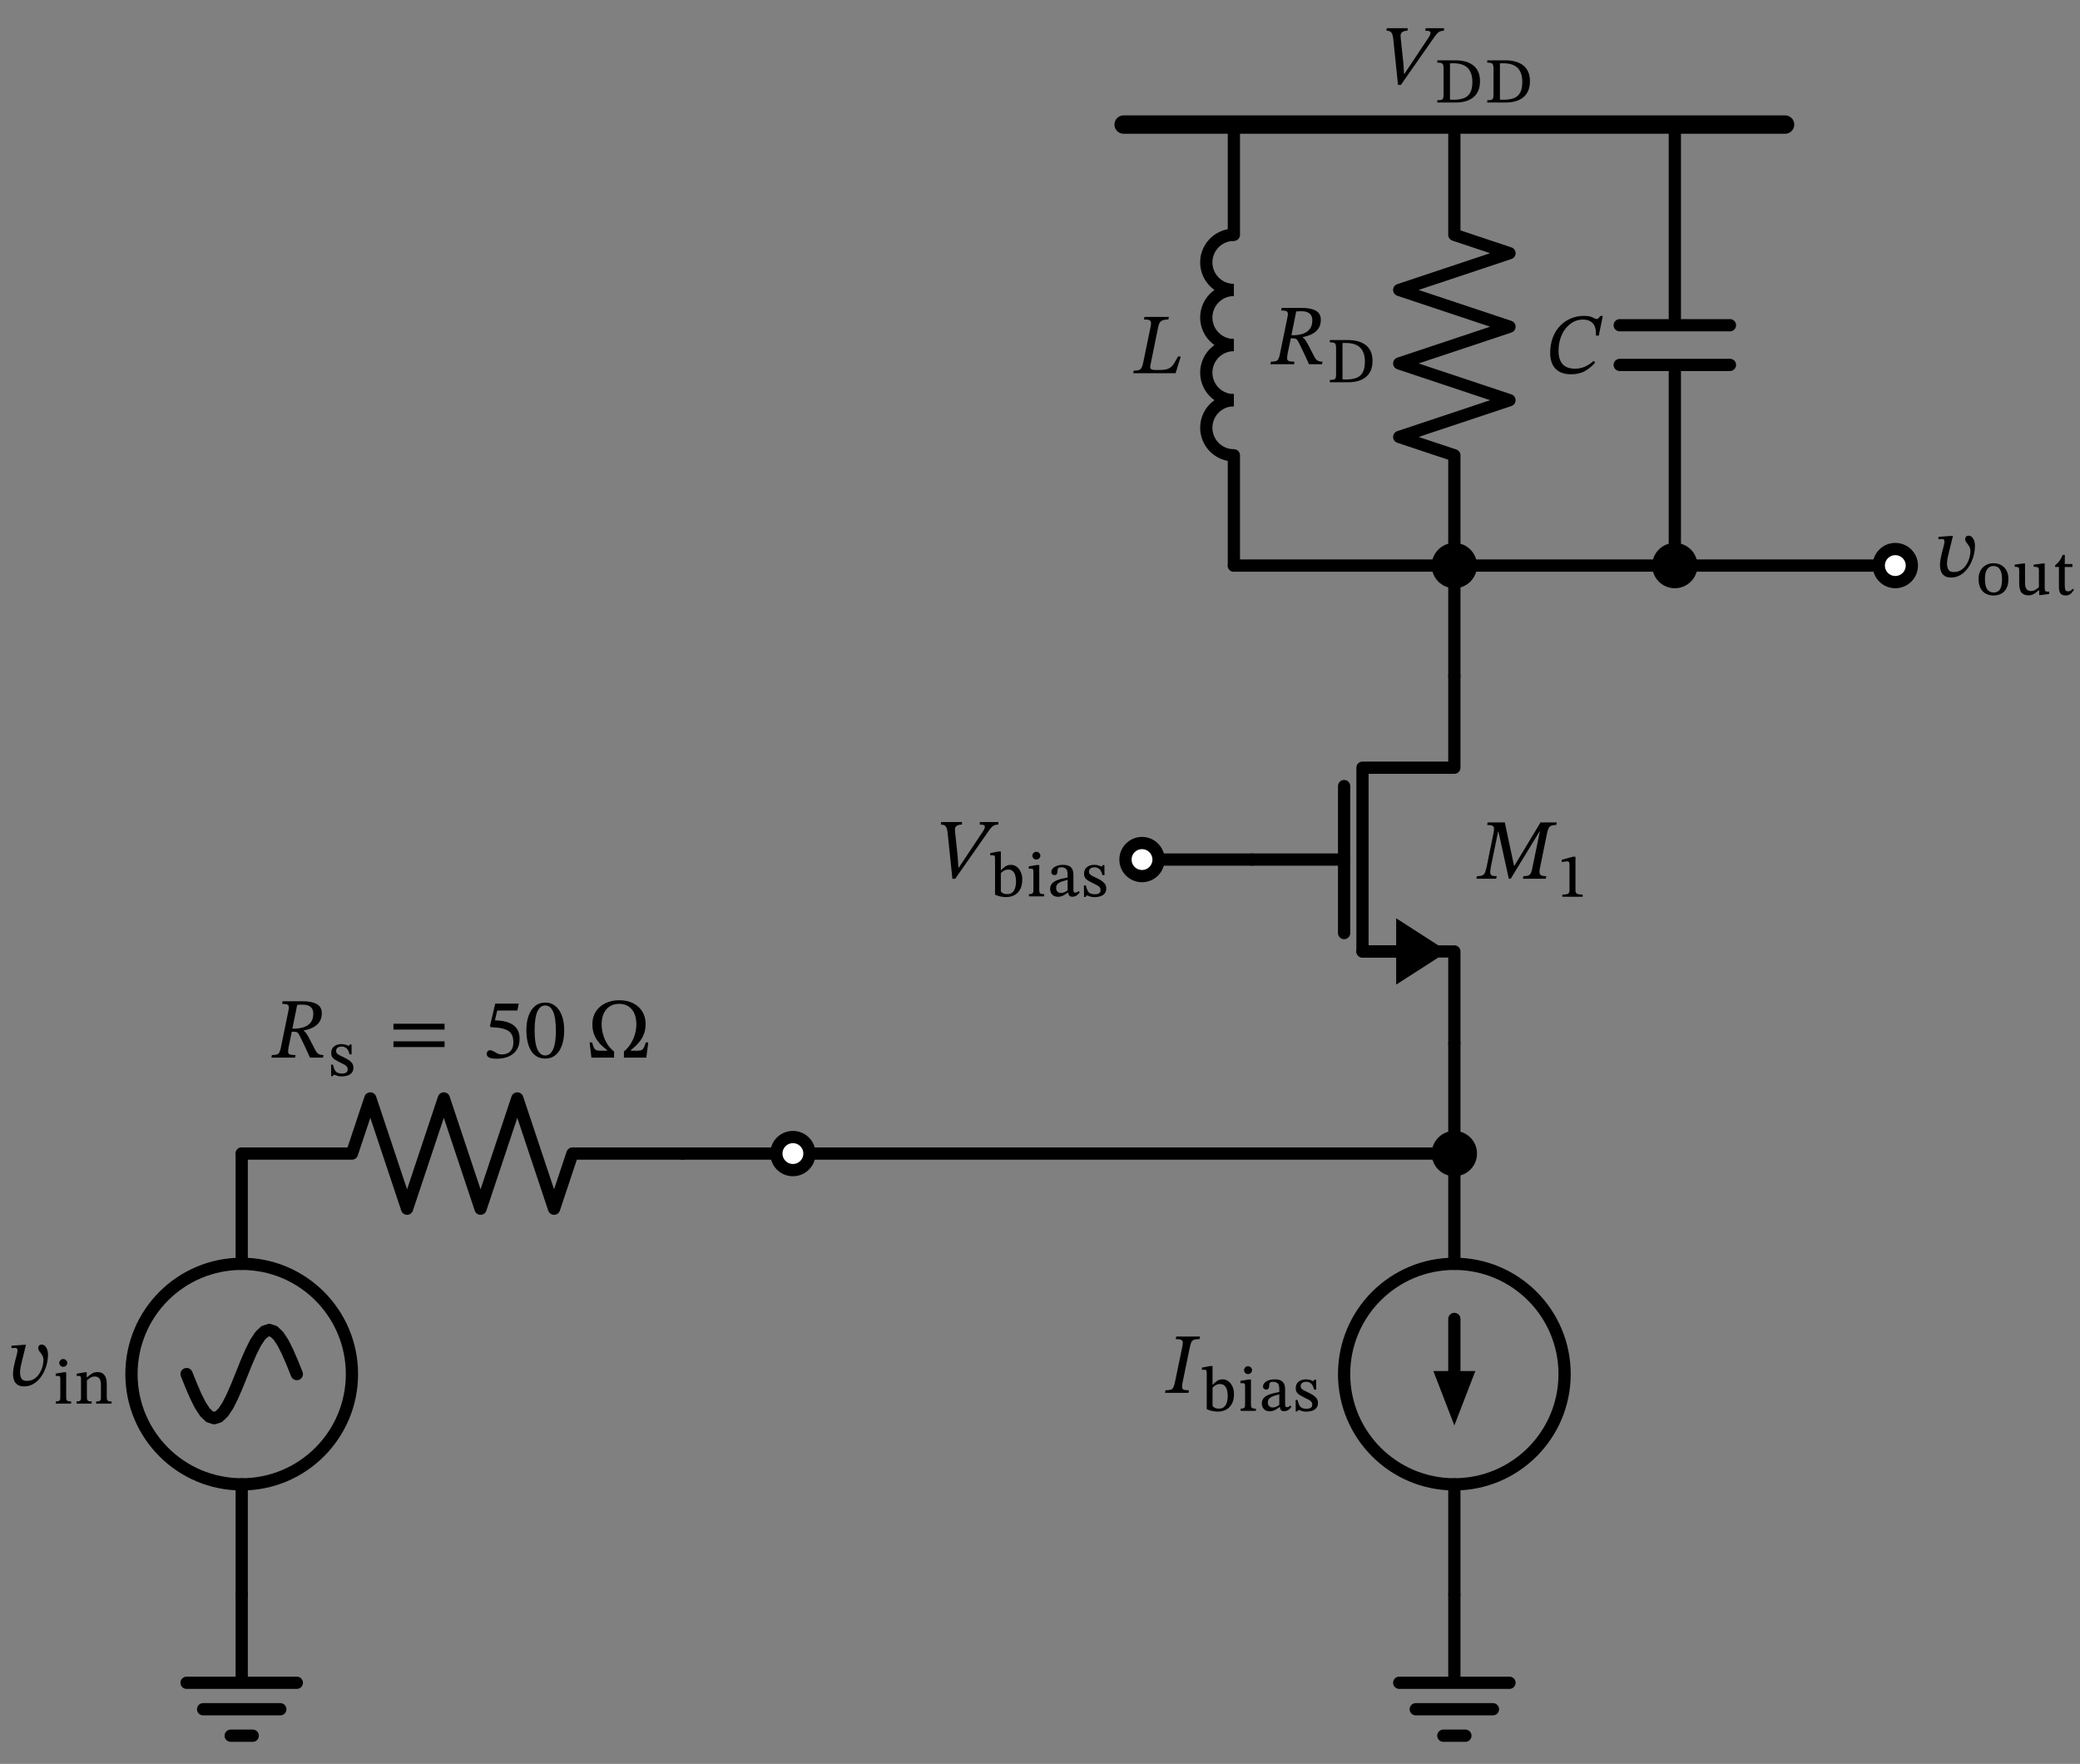 <svg xmlns="http://www.w3.org/2000/svg" xmlns:xlink="http://www.w3.org/1999/xlink" xml:lang="en" height="287.978pt" width="339.621pt" viewBox="-39.466 -260.338 339.621 287.978"><rect x="-39.466" y="-260.338" width="339.621" height="287.978" fill="#808080" stroke="none"/><circle cx="2.204364238465236e-15" cy="-36.0" r="18.0" style="stroke:black;fill:none;stroke-width:2.0;stroke-dasharray:-;" /><circle cx="198.0" cy="-36.0" r="18.0" style="stroke:black;fill:none;stroke-width:2.0;stroke-dasharray:-;" /><path d="M 162.0 -186.0 a 4.5 4.5 -90 1 1 0.0 -9.0" style="stroke:black;fill:none;stroke-width:2.0;stroke-dasharray:-;" /><path d="M 162.0 -195.0 a 4.5 4.5 -90 1 1 0.0 -9.0" style="stroke:black;fill:none;stroke-width:2.0;stroke-dasharray:-;" /><path d="M 162.0 -204.0 a 4.5 4.5 -90 1 1 0.0 -9.0" style="stroke:black;fill:none;stroke-width:2.0;stroke-dasharray:-;" /><path d="M 162.0 -213.0 a 4.5 4.5 -90 1 1 0.0 -9.0" style="stroke:black;fill:none;stroke-width:2.0;stroke-dasharray:-;" /><path d="M 0.0,-0.0 L 0.0,14.4 L -9.0,14.4 L 9.0,14.4 M -6.3,18.72 L 6.3,18.72 M -1.8,23.04 L 1.8,23.04" style="stroke:black;fill:none;stroke-width:2.0;stroke-dasharray:-;stroke-linecap:round;stroke-linejoin:round;" /><path d="M 0.0,-0.0 L 1.102182119232618e-15,-18.0 L 1.102182119232618e-15,-18.0 M 3.3065463576978533e-15,-54.0 L 3.3065463576978533e-15,-54.0 L 4.408728476930472e-15,-72.0" style="stroke:black;fill:none;stroke-width:2.0;stroke-dasharray:-;stroke-linecap:round;stroke-linejoin:round;" /><path d="M 9,-36.0 L 8.25,-37.863 L 7.5,-39.6 L 6.75,-41.091 L 6,-42.235 L 5.25,-42.955 L 4.5,-43.2 L 3.75,-42.955 L 3,-42.235 L 2.25,-41.091 L 1.5,-39.6 L 0.75,-37.863 L 2.204364238465236e-15,-36.0 L -0.75,-34.137 L -1.5,-32.4 L -2.25,-30.909 L -3,-29.765 L -3.75,-29.045 L -4.5,-28.8 L -5.25,-29.045 L -6,-29.765 L -6.75,-30.909 L -7.5,-32.4 L -8.25,-34.137 L -9,-36.0" style="stroke:black;fill:none;stroke-width:2.0;stroke-dasharray:-;stroke-linecap:round;stroke-linejoin:round;" /><path d="M 4.408728476930472e-15,-72.0 L 18,-72.0 L 21,-81.0 L 27,-63.0 L 33.0,-81.0 L 39,-63.0 L 45,-81.0 L 51.0,-63.0 L 54,-72.0 L 72.0,-72.0" style="stroke:black;fill:none;stroke-width:2.0;stroke-dasharray:-;stroke-linecap:round;stroke-linejoin:round;" /><path d="M 72.0,-72.0 L 81.0,-72.0 L 90.0,-72.0" style="stroke:black;fill:none;stroke-width:2.0;stroke-dasharray:-;stroke-linecap:round;stroke-linejoin:round;" /><path d="M 90.0,-72.0 L 144.0,-72.0 L 198.0,-72.0" style="stroke:black;fill:none;stroke-width:2.0;stroke-dasharray:-;stroke-linecap:round;stroke-linejoin:round;" /><path d="M 198.0,-72.0 L 198.0,-81.0 L 198.0,-90.0" style="stroke:black;fill:none;stroke-width:2.0;stroke-dasharray:-;stroke-linecap:round;stroke-linejoin:round;" /><path d="M 198.0,-90.0 L 198.0,-105.0 L 183.0,-105.0 L 183.0,-135.0 L 198.0,-135.0 L 198.0,-150" style="stroke:black;fill:none;stroke-width:2.0;stroke-dasharray:-;stroke-linecap:round;stroke-linejoin:round;" /><path d="M 189.0,-105.0 L 183.0,-105.0" style="stroke:black;fill:none;stroke-width:2.0;stroke-dasharray:-;stroke-linecap:round;stroke-linejoin:round;" /><path d="M 196.0 -105.0 L 189.0 -100.5 L 189.0 -109.5 Z" style="stroke:black;fill:black;stroke-linecap:butt;stroke-linejoin:miter;" /><path d="M 180.0,-108.0 L 180.0,-132.0" style="stroke:black;fill:none;stroke-width:2.0;stroke-dasharray:-;stroke-linecap:round;stroke-linejoin:round;" /><path d="M 165,-120 L 180.0,-120" style="stroke:black;fill:none;stroke-width:2.0;stroke-dasharray:-;stroke-linecap:round;stroke-linejoin:round;" /><path d="M 165,-120 L 156,-120 L 147,-120" style="stroke:black;fill:none;stroke-width:2.0;stroke-dasharray:-;stroke-linecap:round;stroke-linejoin:round;" /><path d="M 198.0,-72.0 L 198.0,-54.0 L 198.0,-54.0 M 198.0,-18.0 L 198.0,-18.0 L 198.0,-0.0" style="stroke:black;fill:none;stroke-width:2.0;stroke-dasharray:-;stroke-linecap:round;stroke-linejoin:round;" /><path d="M 198.0,-45.0 L 198.0,-36.0" style="stroke:black;fill:none;stroke-width:2.0;stroke-dasharray:-;stroke-linecap:round;stroke-linejoin:round;" /><path d="M 198.0 -29.0 L 195.3 -36.0 L 200.7 -36.0 Z" style="stroke:black;fill:black;stroke-linecap:butt;stroke-linejoin:miter;" /><path d="M 198.0,-0.0 L 198.0,14.4 L 189.0,14.4 L 207.0,14.4 M 191.7,18.72 L 204.3,18.72 M 196.2,23.04 L 199.8,23.04" style="stroke:black;fill:none;stroke-width:2.0;stroke-dasharray:-;stroke-linecap:round;stroke-linejoin:round;" /><path d="M 198.0,-150 L 198.0,-159 L 198.0,-168" style="stroke:black;fill:none;stroke-width:2.0;stroke-dasharray:-;stroke-linecap:round;stroke-linejoin:round;" /><path d="M 198.0,-168 L 198.0,-186 L 189.0,-189 L 207.0,-195 L 189.0,-201.0 L 207.0,-207 L 189.0,-213 L 207.0,-219 L 198.0,-222 L 198.0,-240" style="stroke:black;fill:none;stroke-width:2.0;stroke-dasharray:-;stroke-linecap:round;stroke-linejoin:round;" /><path d="M 198.0,-168 L 180.0,-168 L 162.0,-168" style="stroke:black;fill:none;stroke-width:2.0;stroke-dasharray:-;stroke-linecap:round;stroke-linejoin:round;" /><path d="M 162.0,-168 L 162.0,-186 M 162.0,-222 L 162.0,-240" style="stroke:black;fill:none;stroke-width:2.0;stroke-dasharray:-;stroke-linecap:round;stroke-linejoin:round;" /><path d="M 198.0,-168 L 216.0,-168 L 234.0,-168" style="stroke:black;fill:none;stroke-width:2.0;stroke-dasharray:-;stroke-linecap:round;stroke-linejoin:round;" /><path d="M 234.0,-168 L 252.0,-168 L 270.0,-168" style="stroke:black;fill:none;stroke-width:2.0;stroke-dasharray:-;stroke-linecap:round;stroke-linejoin:round;" /><path d="M 234.0,-168 L 234.0,-200.76 M 225.0,-200.76 L 243.0,-200.76 M 225.0,-207.24 L 243.0,-207.24 M 234.0,-207.24 L 234.0,-240" style="stroke:black;fill:none;stroke-width:2.0;stroke-dasharray:-;stroke-linecap:round;stroke-linejoin:round;" /><path d="M 144.0,-240 L 198.0,-240 L 252.0,-240" style="stroke:black;fill:none;stroke-width:3;stroke-dasharray:-;stroke-linecap:round;stroke-linejoin:round;" /><g><g><g><path d="M -35.534 -40.781 L -35.534 -40.781 L -35.226 -40.781 L -35.884 -38.093 Q -35.982 -37.729 -36.087 -37.218 Q -36.192 -36.707 -36.192 -36.231 Q -36.192 -35.685 -35.968 -35.286 Q -35.744 -34.887 -35.1 -34.887 Q -34.386 -34.887 -33.868 -35.23 Q -33.35 -35.573 -33.021 -36.105 Q -32.692 -36.637 -32.531 -37.225 Q -32.37 -37.813 -32.37 -38.303 Q -32.37 -38.667 -32.496 -38.933 Q -32.622 -39.199 -32.797 -39.409 Q -32.972 -39.619 -33.098 -39.815 Q -33.224 -40.011 -33.224 -40.235 Q -33.224 -40.515 -33.07 -40.669 Q -32.916 -40.823 -32.692 -40.823 Q -32.216 -40.823 -31.922 -40.347 Q -31.628 -39.871 -31.628 -39.129 Q -31.628 -38.485 -31.789 -37.778 Q -31.95 -37.071 -32.272 -36.399 Q -32.594 -35.727 -33.07 -35.181 Q -33.546 -34.635 -34.162 -34.313 Q -34.778 -33.991 -35.534 -33.991 Q -36.234 -33.991 -36.626 -34.271 Q -37.018 -34.551 -37.179 -35.013 Q -37.34 -35.475 -37.34 -36.007 Q -37.34 -36.511 -37.242 -37.043 Q -37.144 -37.575 -37.032 -38.009 L -36.752 -39.073 Q -36.724 -39.185 -36.668 -39.409 Q -36.612 -39.633 -36.612 -39.843 Q -36.612 -40.025 -36.682 -40.151 Q -36.752 -40.277 -36.948 -40.277 Q -37.116 -40.277 -37.354 -40.256 Q -37.592 -40.235 -37.592 -40.235 L -37.592 -40.627 Z " fill="black" /><path d="M -27.855 -31.54 L -27.855 -31.54 L -27.855 -31.177 L -30.344 -31.177 L -30.344 -31.54 Q -30.001 -31.54 -29.849 -31.613 Q -29.698 -31.687 -29.658 -31.848 Q -29.619 -32.01 -29.619 -32.275 L -29.619 -35.234 Q -29.619 -35.567 -29.727 -35.636 Q -29.835 -35.705 -30.09 -35.705 Q -30.217 -35.705 -30.295 -35.695 Q -30.374 -35.685 -30.374 -35.685 L -30.374 -36.077 L -29.061 -36.293 L -28.659 -36.293 L -28.659 -32.275 Q -28.659 -31.99 -28.615 -31.829 Q -28.571 -31.667 -28.399 -31.603 Q -28.228 -31.54 -27.855 -31.54 Z M -29.149 -38.458 L -29.149 -38.458 Q -28.865 -38.458 -28.673 -38.262 Q -28.482 -38.066 -28.482 -37.812 Q -28.482 -37.576 -28.673 -37.38 Q -28.865 -37.184 -29.149 -37.184 Q -29.423 -37.184 -29.604 -37.38 Q -29.786 -37.576 -29.786 -37.812 Q -29.786 -38.066 -29.604 -38.262 Q -29.423 -38.458 -29.149 -38.458 Z " fill="black" /><path d="M -22.034 -34.46 L -22.034 -34.46 L -22.034 -32.265 Q -22.034 -31.99 -21.985 -31.829 Q -21.936 -31.667 -21.769 -31.598 Q -21.603 -31.53 -21.25 -31.53 L -21.25 -31.177 L -23.769 -31.177 L -23.769 -31.53 Q -23.396 -31.53 -23.23 -31.598 Q -23.063 -31.667 -23.024 -31.829 Q -22.985 -31.99 -22.985 -32.265 L -22.985 -34.137 Q -22.985 -34.793 -23.136 -35.102 Q -23.288 -35.411 -23.519 -35.509 Q -23.749 -35.607 -23.984 -35.607 Q -24.406 -35.607 -24.724 -35.391 Q -25.043 -35.175 -25.278 -34.979 L -25.278 -32.265 Q -25.278 -31.99 -25.234 -31.829 Q -25.19 -31.667 -25.023 -31.598 Q -24.856 -31.53 -24.494 -31.53 L -24.494 -31.177 L -26.963 -31.177 L -26.963 -31.53 Q -26.62 -31.53 -26.468 -31.598 Q -26.317 -31.667 -26.277 -31.829 Q -26.238 -31.99 -26.238 -32.265 L -26.238 -35.244 Q -26.238 -35.518 -26.341 -35.611 Q -26.444 -35.705 -26.669 -35.705 Q -26.787 -35.705 -26.865 -35.695 Q -26.944 -35.685 -26.944 -35.685 L -26.944 -36.057 L -25.631 -36.293 L -25.307 -36.293 L -25.307 -35.489 L -25.239 -35.489 Q -24.817 -35.871 -24.43 -36.097 Q -24.043 -36.322 -23.553 -36.322 Q -22.975 -36.322 -22.646 -36.062 Q -22.318 -35.803 -22.176 -35.381 Q -22.034 -34.96 -22.034 -34.46 Z " fill="black" /></g></g></g><g><g><g><path d="M 13.078 -94.933 L 13.078 -94.933 Q 13.078 -94.191 12.798 -93.687 Q 12.518 -93.183 12.07 -92.861 Q 11.622 -92.539 11.111 -92.364 Q 10.6 -92.189 10.138 -92.105 L 10.138 -92.035 Q 10.39 -91.867 10.614 -91.524 Q 10.838 -91.181 11.167 -90.537 Q 11.496 -89.893 12.07 -88.801 Q 12.308 -88.381 12.595 -88.234 Q 12.882 -88.087 13.358 -88.087 L 13.274 -87.667 L 11.146 -87.667 Q 10.754 -88.535 10.488 -89.116 Q 10.222 -89.697 10.026 -90.089 Q 9.83 -90.481 9.683 -90.789 Q 9.536 -91.097 9.368 -91.419 Q 9.214 -91.713 9.032 -91.804 Q 8.85 -91.895 8.472 -91.895 L 8.178 -91.895 L 7.66 -89.403 Q 7.548 -88.829 7.583 -88.542 Q 7.618 -88.255 7.898 -88.171 Q 8.178 -88.087 8.78 -88.087 L 8.71 -87.667 L 4.846 -87.667 L 4.93 -88.087 Q 5.448 -88.087 5.728 -88.171 Q 6.008 -88.255 6.155 -88.535 Q 6.302 -88.815 6.414 -89.403 L 7.646 -95.409 Q 7.73 -95.801 7.688 -96.025 Q 7.646 -96.249 7.401 -96.347 Q 7.156 -96.445 6.596 -96.445 L 6.68 -96.865 L 9.97 -96.865 Q 11.44 -96.865 12.259 -96.41 Q 13.078 -95.955 13.078 -94.933 Z M 9.06 -96.277 L 9.06 -96.277 L 8.276 -92.413 L 8.71 -92.399 Q 9.55 -92.427 10.229 -92.672 Q 10.908 -92.917 11.3 -93.449 Q 11.692 -93.981 11.692 -94.877 Q 11.692 -95.255 11.531 -95.584 Q 11.37 -95.913 10.978 -96.116 Q 10.586 -96.319 9.886 -96.319 Q 9.62 -96.319 9.459 -96.312 Q 9.298 -96.305 9.06 -96.277 Z " fill="black" /><path d="M 14.59 -86.511 L 14.59 -86.511 L 14.904 -86.511 Q 15.031 -85.943 15.207 -85.629 Q 15.384 -85.315 15.663 -85.193 Q 15.942 -85.07 16.344 -85.07 Q 16.805 -85.07 17.055 -85.222 Q 17.305 -85.374 17.305 -85.756 Q 17.305 -86.011 17.182 -86.183 Q 17.06 -86.354 16.79 -86.511 Q 16.521 -86.668 16.07 -86.874 Q 15.609 -87.099 15.281 -87.295 Q 14.953 -87.491 14.781 -87.756 Q 14.61 -88.02 14.61 -88.422 Q 14.61 -89.128 15.085 -89.5 Q 15.56 -89.872 16.276 -89.872 Q 16.707 -89.872 17.006 -89.765 Q 17.305 -89.657 17.481 -89.578 L 17.501 -89.578 L 17.657 -89.823 L 17.932 -89.823 L 17.951 -88.197 L 17.608 -88.197 Q 17.422 -88.951 17.089 -89.211 Q 16.756 -89.471 16.325 -89.471 Q 15.874 -89.471 15.644 -89.275 Q 15.413 -89.079 15.413 -88.765 Q 15.413 -88.51 15.57 -88.344 Q 15.727 -88.177 16.016 -88.035 Q 16.305 -87.893 16.707 -87.697 Q 17.158 -87.481 17.501 -87.251 Q 17.844 -87.021 18.04 -86.732 Q 18.236 -86.442 18.236 -86.011 Q 18.236 -85.492 17.961 -85.178 Q 17.687 -84.865 17.256 -84.732 Q 16.824 -84.6 16.354 -84.6 Q 15.874 -84.6 15.609 -84.698 Q 15.345 -84.796 15.119 -84.884 L 15.08 -84.884 L 14.835 -84.629 L 14.61 -84.629 Z " fill="black" /><path d="M 33.122 -92.245 L 33.122 -92.245 L 24.778 -92.245 L 24.778 -93.197 L 33.122 -93.197 Z M 33.122 -89.389 L 33.122 -89.389 L 24.778 -89.389 L 24.778 -90.327 L 33.122 -90.327 Z " fill="black" /><path d="M 45.011 -95.353 L 45.011 -95.353 L 41.721 -95.353 L 41.343 -93.757 L 42.001 -93.715 Q 42.617 -93.673 43.219 -93.505 Q 43.821 -93.337 44.311 -93.001 Q 44.801 -92.665 45.088 -92.112 Q 45.375 -91.559 45.375 -90.733 Q 45.375 -89.655 44.899 -88.934 Q 44.423 -88.213 43.576 -87.849 Q 42.729 -87.485 41.609 -87.485 Q 39.999 -87.485 39.999 -88.269 Q 39.999 -88.507 40.146 -88.689 Q 40.293 -88.871 40.559 -88.871 Q 40.839 -88.871 41.112 -88.703 Q 41.385 -88.535 41.707 -88.36 Q 42.029 -88.185 42.477 -88.185 Q 42.981 -88.185 43.408 -88.381 Q 43.835 -88.577 44.094 -89.011 Q 44.353 -89.445 44.353 -90.173 Q 44.353 -91.489 43.569 -92.007 Q 42.785 -92.525 41.329 -92.595 Q 41.063 -92.623 40.958 -92.623 Q 40.853 -92.623 40.699 -92.623 L 40.531 -92.833 L 41.399 -96.487 L 45.235 -96.487 Z " fill="black" /><path d="M 52.655 -92.105 L 52.655 -92.105 Q 52.655 -91.209 52.48 -90.383 Q 52.305 -89.557 51.934 -88.913 Q 51.563 -88.269 50.975 -87.891 Q 50.387 -87.513 49.561 -87.513 Q 48.721 -87.513 48.133 -87.884 Q 47.545 -88.255 47.181 -88.899 Q 46.817 -89.543 46.649 -90.383 Q 46.481 -91.223 46.481 -92.147 Q 46.481 -93.477 46.838 -94.492 Q 47.195 -95.507 47.888 -96.081 Q 48.581 -96.655 49.589 -96.655 Q 50.499 -96.655 51.185 -96.116 Q 51.871 -95.577 52.263 -94.562 Q 52.655 -93.547 52.655 -92.105 Z M 51.297 -92.021 L 51.297 -92.021 Q 51.297 -94.149 50.856 -95.164 Q 50.415 -96.179 49.547 -96.179 Q 48.721 -96.179 48.273 -95.171 Q 47.825 -94.163 47.825 -92.077 Q 47.825 -90.047 48.273 -89.032 Q 48.721 -88.017 49.561 -88.017 Q 50.387 -88.017 50.842 -89.011 Q 51.297 -90.005 51.297 -92.021 Z " fill="black" /><path d="M 66.062 -87.667 L 66.062 -87.667 L 62.408 -87.667 L 62.408 -88.675 Q 63.066 -89.207 63.521 -89.942 Q 63.976 -90.677 64.207 -91.496 Q 64.438 -92.315 64.438 -93.085 Q 64.438 -94.667 63.682 -95.556 Q 62.926 -96.445 61.638 -96.445 Q 60.308 -96.445 59.538 -95.542 Q 58.768 -94.639 58.768 -93.085 Q 58.768 -92.329 58.992 -91.496 Q 59.216 -90.663 59.671 -89.921 Q 60.126 -89.179 60.798 -88.661 L 60.798 -87.667 L 57.102 -87.667 L 56.808 -90.145 L 57.214 -90.145 Q 57.34 -89.669 57.459 -89.375 Q 57.578 -89.081 57.795 -88.941 Q 58.012 -88.801 58.404 -88.801 L 59.678 -88.801 L 59.678 -88.885 Q 59.286 -89.179 58.859 -89.564 Q 58.432 -89.949 58.068 -90.453 Q 57.704 -90.957 57.48 -91.622 Q 57.256 -92.287 57.256 -93.141 Q 57.256 -94.303 57.816 -95.178 Q 58.376 -96.053 59.37 -96.543 Q 60.364 -97.033 61.652 -97.033 Q 62.954 -97.033 63.92 -96.543 Q 64.886 -96.053 65.418 -95.178 Q 65.95 -94.303 65.95 -93.155 Q 65.95 -92.301 65.712 -91.636 Q 65.474 -90.971 65.103 -90.46 Q 64.732 -89.949 64.319 -89.564 Q 63.906 -89.179 63.542 -88.885 L 63.542 -88.801 L 64.718 -88.801 Q 65.138 -88.801 65.355 -88.941 Q 65.572 -89.081 65.705 -89.382 Q 65.838 -89.683 65.978 -90.145 L 66.384 -90.145 Z " fill="black" /></g></g></g><circle cx="90.0" cy="-72.0" r="2.7" style="stroke:black;fill:white;stroke-width:2.0;stroke-dasharray:-;" /><circle cx="198.0" cy="-72.0" r="2.7" style="stroke:black;fill:black;stroke-width:2.0;stroke-dasharray:-;" /><g><g><g><path d="M 212.926 -116.871 L 212.926 -116.871 L 209.188 -116.871 L 209.272 -117.291 Q 209.79 -117.291 210.063 -117.389 Q 210.336 -117.487 210.476 -117.76 Q 210.616 -118.033 210.714 -118.537 L 211.96 -124.585 L 211.904 -124.585 L 207.2 -116.871 L 206.892 -116.871 L 205.198 -124.571 L 205.142 -124.571 L 203.98 -118.915 Q 203.84 -118.201 203.861 -117.851 Q 203.882 -117.501 204.134 -117.396 Q 204.386 -117.291 204.918 -117.291 L 204.834 -116.871 L 201.6 -116.871 L 201.684 -117.291 Q 202.23 -117.291 202.524 -117.396 Q 202.818 -117.501 202.986 -117.851 Q 203.154 -118.201 203.294 -118.915 L 204.4 -124.361 Q 204.512 -124.893 204.47 -125.166 Q 204.428 -125.439 204.169 -125.544 Q 203.91 -125.649 203.35 -125.649 L 203.434 -126.069 L 206.234 -126.069 L 207.746 -118.985 L 207.802 -118.985 L 212.072 -126.069 L 214.718 -126.069 L 214.634 -125.649 Q 214.144 -125.649 213.857 -125.544 Q 213.57 -125.439 213.416 -125.166 Q 213.262 -124.893 213.15 -124.375 L 211.96 -118.537 Q 211.806 -117.767 212.037 -117.529 Q 212.268 -117.291 213.01 -117.291 Z " fill="black" /><path d="M 218.952 -113.931 L 218.952 -113.931 L 215.629 -113.931 L 215.629 -114.284 Q 216.335 -114.284 216.565 -114.426 Q 216.796 -114.568 216.796 -114.94 L 216.796 -119.213 Q 216.796 -119.478 216.717 -119.595 Q 216.639 -119.713 216.433 -119.713 Q 216.276 -119.713 216.007 -119.669 Q 215.737 -119.625 215.541 -119.576 L 215.541 -119.968 L 217.354 -120.468 L 217.776 -120.468 L 217.776 -114.94 Q 217.776 -114.568 218.025 -114.426 Q 218.275 -114.284 218.952 -114.284 Z " fill="black" /></g></g></g><circle cx="147" cy="-120" r="2.7" style="stroke:black;fill:white;stroke-width:2.0;stroke-dasharray:-;" /><g><g><g><path d="M 117.089 -118.685 L 117.089 -118.685 L 120.911 -124.425 Q 121.107 -124.705 121.226 -124.943 Q 121.345 -125.181 121.345 -125.349 Q 121.345 -125.559 121.163 -125.636 Q 120.981 -125.713 120.505 -125.713 L 120.533 -126.133 L 123.557 -126.133 L 123.529 -125.713 Q 123.151 -125.713 122.885 -125.601 Q 122.619 -125.489 122.346 -125.174 Q 122.073 -124.859 121.639 -124.215 L 116.501 -116.865 L 116.039 -116.865 L 115.255 -124.439 Q 115.171 -125.139 114.947 -125.426 Q 114.723 -125.713 114.163 -125.713 L 114.191 -126.133 L 117.621 -126.133 L 117.579 -125.713 Q 117.047 -125.713 116.739 -125.503 Q 116.431 -125.293 116.459 -124.817 Q 116.459 -124.747 116.48 -124.565 Q 116.501 -124.383 116.501 -124.313 L 116.921 -120.323 L 117.019 -118.685 Z " fill="black" /><path d="M 123.953 -121.315 L 123.953 -121.315 L 123.953 -118.277 L 124.002 -118.277 Q 124.286 -118.61 124.674 -118.875 Q 125.061 -119.14 125.609 -119.14 Q 126.119 -119.14 126.536 -118.831 Q 126.952 -118.522 127.202 -117.978 Q 127.452 -117.434 127.452 -116.729 Q 127.452 -115.788 127.109 -115.151 Q 126.766 -114.514 126.173 -114.196 Q 125.58 -113.877 124.825 -113.877 Q 124.384 -113.877 124.012 -113.951 Q 123.64 -114.024 123.38 -114.122 Q 123.12 -114.22 123.003 -114.269 L 123.003 -120.149 Q 123.003 -120.512 122.924 -120.615 Q 122.846 -120.717 122.513 -120.717 Q 122.405 -120.717 122.312 -120.703 Q 122.219 -120.688 122.219 -120.688 L 122.219 -121.06 L 123.551 -121.315 Z M 123.953 -117.768 L 123.953 -117.768 L 123.953 -114.828 Q 124.071 -114.612 124.326 -114.485 Q 124.58 -114.357 125.002 -114.357 Q 125.521 -114.357 125.835 -114.637 Q 126.148 -114.916 126.291 -115.381 Q 126.433 -115.847 126.433 -116.396 Q 126.433 -116.895 126.32 -117.351 Q 126.207 -117.807 125.923 -118.091 Q 125.639 -118.375 125.139 -118.375 Q 124.874 -118.375 124.634 -118.272 Q 124.394 -118.169 124.218 -118.027 Q 124.041 -117.885 123.953 -117.768 Z " fill="black" /><path d="M 131.029 -114.357 L 131.029 -114.357 L 131.029 -113.995 L 128.54 -113.995 L 128.54 -114.357 Q 128.883 -114.357 129.035 -114.431 Q 129.186 -114.504 129.226 -114.666 Q 129.265 -114.828 129.265 -115.092 L 129.265 -118.052 Q 129.265 -118.385 129.157 -118.454 Q 129.049 -118.522 128.794 -118.522 Q 128.667 -118.522 128.589 -118.512 Q 128.51 -118.503 128.51 -118.503 L 128.51 -118.895 L 129.823 -119.11 L 130.225 -119.11 L 130.225 -115.092 Q 130.225 -114.808 130.269 -114.646 Q 130.313 -114.485 130.485 -114.421 Q 130.656 -114.357 131.029 -114.357 Z M 129.735 -121.276 L 129.735 -121.276 Q 130.019 -121.276 130.211 -121.08 Q 130.402 -120.884 130.402 -120.629 Q 130.402 -120.394 130.211 -120.198 Q 130.019 -120.002 129.735 -120.002 Q 129.461 -120.002 129.28 -120.198 Q 129.098 -120.394 129.098 -120.629 Q 129.098 -120.884 129.28 -121.08 Q 129.461 -121.276 129.735 -121.276 Z " fill="black" /><path d="M 134.949 -114.612 L 134.949 -114.612 L 134.88 -114.612 Q 134.547 -114.338 134.145 -114.132 Q 133.743 -113.926 133.273 -113.926 Q 132.656 -113.926 132.327 -114.298 Q 131.999 -114.671 131.999 -115.2 Q 131.999 -115.651 132.21 -115.955 Q 132.42 -116.258 132.759 -116.45 Q 133.097 -116.641 133.489 -116.758 Q 133.881 -116.876 134.243 -116.944 Q 134.606 -117.013 134.851 -117.072 L 134.851 -117.581 Q 134.851 -118.238 134.591 -118.488 Q 134.331 -118.738 133.832 -118.738 Q 133.528 -118.738 133.396 -118.659 Q 133.263 -118.581 133.229 -118.405 Q 133.195 -118.228 133.185 -117.944 Q 133.175 -117.728 133.057 -117.596 Q 132.94 -117.464 132.714 -117.464 Q 132.499 -117.464 132.347 -117.596 Q 132.195 -117.728 132.195 -117.983 Q 132.195 -118.287 132.43 -118.552 Q 132.665 -118.816 133.102 -118.978 Q 133.538 -119.14 134.126 -119.14 Q 135.008 -119.14 135.405 -118.733 Q 135.801 -118.326 135.801 -117.513 L 135.801 -115.112 Q 135.801 -114.788 135.875 -114.695 Q 135.948 -114.602 136.105 -114.602 Q 136.272 -114.602 136.394 -114.671 Q 136.517 -114.739 136.625 -114.867 L 136.84 -114.661 Q 136.331 -113.936 135.645 -113.936 Q 135.262 -113.936 135.12 -114.117 Q 134.978 -114.298 134.949 -114.612 Z M 134.851 -114.975 L 134.851 -114.975 L 134.851 -116.7 Q 134.4 -116.582 133.969 -116.44 Q 133.538 -116.298 133.258 -116.053 Q 132.979 -115.808 132.979 -115.367 Q 132.979 -114.984 133.2 -114.764 Q 133.42 -114.543 133.763 -114.543 Q 133.969 -114.543 134.258 -114.637 Q 134.547 -114.73 134.851 -114.975 Z " fill="black" /><path d="M 137.516 -115.778 L 137.516 -115.778 L 137.83 -115.778 Q 137.957 -115.21 138.134 -114.896 Q 138.31 -114.583 138.59 -114.46 Q 138.869 -114.338 139.271 -114.338 Q 139.731 -114.338 139.981 -114.49 Q 140.231 -114.641 140.231 -115.024 Q 140.231 -115.278 140.109 -115.45 Q 139.986 -115.621 139.716 -115.778 Q 139.447 -115.935 138.996 -116.141 Q 138.536 -116.366 138.207 -116.562 Q 137.879 -116.758 137.708 -117.023 Q 137.536 -117.287 137.536 -117.689 Q 137.536 -118.395 138.011 -118.767 Q 138.487 -119.14 139.202 -119.14 Q 139.633 -119.14 139.932 -119.032 Q 140.231 -118.924 140.407 -118.846 L 140.427 -118.846 L 140.584 -119.091 L 140.858 -119.091 L 140.878 -117.464 L 140.535 -117.464 Q 140.349 -118.218 140.015 -118.478 Q 139.682 -118.738 139.251 -118.738 Q 138.8 -118.738 138.57 -118.542 Q 138.34 -118.346 138.34 -118.032 Q 138.34 -117.777 138.496 -117.611 Q 138.653 -117.444 138.942 -117.302 Q 139.231 -117.16 139.633 -116.964 Q 140.084 -116.748 140.427 -116.518 Q 140.77 -116.288 140.966 -115.999 Q 141.162 -115.71 141.162 -115.278 Q 141.162 -114.759 140.888 -114.445 Q 140.613 -114.132 140.182 -114 Q 139.751 -113.867 139.28 -113.867 Q 138.8 -113.867 138.536 -113.965 Q 138.271 -114.063 138.046 -114.151 L 138.006 -114.151 L 137.761 -113.897 L 137.536 -113.897 Z " fill="black" /></g></g></g><g><g><g><path d="M 152.397 -34.769 L 152.397 -34.769 L 153.545 -40.285 Q 153.671 -40.831 153.664 -41.146 Q 153.657 -41.461 153.405 -41.587 Q 153.153 -41.713 152.509 -41.713 L 152.593 -42.133 L 156.471 -42.133 L 156.387 -41.713 Q 155.771 -41.713 155.463 -41.587 Q 155.155 -41.461 155.029 -41.146 Q 154.903 -40.831 154.791 -40.285 L 153.643 -34.713 Q 153.601 -34.489 153.573 -34.307 Q 153.545 -34.125 153.545 -33.971 Q 153.545 -33.579 153.776 -33.467 Q 154.007 -33.355 154.665 -33.355 L 154.581 -32.935 L 150.759 -32.935 L 150.843 -33.355 Q 151.417 -33.355 151.704 -33.453 Q 151.991 -33.551 152.131 -33.852 Q 152.271 -34.153 152.397 -34.769 Z " fill="black" /><path d="M 158.519 -37.315 L 158.519 -37.315 L 158.519 -34.277 L 158.568 -34.277 Q 158.852 -34.61 159.239 -34.875 Q 159.627 -35.14 160.175 -35.14 Q 160.685 -35.14 161.101 -34.831 Q 161.518 -34.522 161.768 -33.978 Q 162.018 -33.434 162.018 -32.729 Q 162.018 -31.788 161.675 -31.151 Q 161.332 -30.514 160.739 -30.196 Q 160.146 -29.877 159.391 -29.877 Q 158.95 -29.877 158.578 -29.951 Q 158.206 -30.024 157.946 -30.122 Q 157.686 -30.22 157.569 -30.269 L 157.569 -36.149 Q 157.569 -36.512 157.49 -36.615 Q 157.412 -36.717 157.079 -36.717 Q 156.971 -36.717 156.878 -36.703 Q 156.785 -36.688 156.785 -36.688 L 156.785 -37.06 L 158.117 -37.315 Z M 158.519 -33.768 L 158.519 -33.768 L 158.519 -30.828 Q 158.637 -30.612 158.892 -30.485 Q 159.146 -30.357 159.568 -30.357 Q 160.087 -30.357 160.401 -30.637 Q 160.714 -30.916 160.856 -31.381 Q 160.999 -31.847 160.999 -32.396 Q 160.999 -32.895 160.886 -33.351 Q 160.773 -33.807 160.489 -34.091 Q 160.205 -34.375 159.705 -34.375 Q 159.44 -34.375 159.2 -34.272 Q 158.96 -34.169 158.784 -34.027 Q 158.607 -33.885 158.519 -33.768 Z " fill="black" /><path d="M 165.595 -30.357 L 165.595 -30.357 L 165.595 -29.995 L 163.106 -29.995 L 163.106 -30.357 Q 163.449 -30.357 163.6 -30.431 Q 163.752 -30.504 163.792 -30.666 Q 163.831 -30.828 163.831 -31.092 L 163.831 -34.052 Q 163.831 -34.385 163.723 -34.454 Q 163.615 -34.522 163.36 -34.522 Q 163.233 -34.522 163.155 -34.512 Q 163.076 -34.503 163.076 -34.503 L 163.076 -34.895 L 164.389 -35.11 L 164.791 -35.11 L 164.791 -31.092 Q 164.791 -30.808 164.835 -30.646 Q 164.879 -30.485 165.051 -30.421 Q 165.222 -30.357 165.595 -30.357 Z M 164.301 -37.276 L 164.301 -37.276 Q 164.585 -37.276 164.776 -37.08 Q 164.968 -36.884 164.968 -36.629 Q 164.968 -36.394 164.776 -36.198 Q 164.585 -36.002 164.301 -36.002 Q 164.027 -36.002 163.845 -36.198 Q 163.664 -36.394 163.664 -36.629 Q 163.664 -36.884 163.845 -37.08 Q 164.027 -37.276 164.301 -37.276 Z " fill="black" /><path d="M 169.515 -30.612 L 169.515 -30.612 L 169.446 -30.612 Q 169.113 -30.338 168.711 -30.132 Q 168.309 -29.926 167.839 -29.926 Q 167.222 -29.926 166.893 -30.298 Q 166.565 -30.671 166.565 -31.2 Q 166.565 -31.651 166.776 -31.955 Q 166.986 -32.258 167.324 -32.45 Q 167.663 -32.641 168.055 -32.758 Q 168.447 -32.876 168.809 -32.944 Q 169.172 -33.013 169.417 -33.072 L 169.417 -33.581 Q 169.417 -34.238 169.157 -34.488 Q 168.897 -34.738 168.398 -34.738 Q 168.094 -34.738 167.961 -34.659 Q 167.829 -34.581 167.795 -34.405 Q 167.761 -34.228 167.751 -33.944 Q 167.741 -33.728 167.623 -33.596 Q 167.506 -33.464 167.28 -33.464 Q 167.065 -33.464 166.913 -33.596 Q 166.761 -33.728 166.761 -33.983 Q 166.761 -34.287 166.996 -34.552 Q 167.231 -34.816 167.667 -34.978 Q 168.104 -35.14 168.692 -35.14 Q 169.574 -35.14 169.97 -34.733 Q 170.367 -34.326 170.367 -33.513 L 170.367 -31.112 Q 170.367 -30.788 170.441 -30.695 Q 170.514 -30.602 170.671 -30.602 Q 170.838 -30.602 170.96 -30.671 Q 171.083 -30.739 171.191 -30.867 L 171.406 -30.661 Q 170.897 -29.936 170.211 -29.936 Q 169.828 -29.936 169.686 -30.117 Q 169.544 -30.298 169.515 -30.612 Z M 169.417 -30.975 L 169.417 -30.975 L 169.417 -32.7 Q 168.966 -32.582 168.535 -32.44 Q 168.104 -32.298 167.824 -32.053 Q 167.545 -31.808 167.545 -31.367 Q 167.545 -30.984 167.765 -30.764 Q 167.986 -30.543 168.329 -30.543 Q 168.535 -30.543 168.824 -30.637 Q 169.113 -30.73 169.417 -30.975 Z " fill="black" /><path d="M 172.082 -31.778 L 172.082 -31.778 L 172.396 -31.778 Q 172.523 -31.21 172.7 -30.896 Q 172.876 -30.583 173.155 -30.46 Q 173.435 -30.338 173.837 -30.338 Q 174.297 -30.338 174.547 -30.49 Q 174.797 -30.641 174.797 -31.024 Q 174.797 -31.278 174.674 -31.45 Q 174.552 -31.621 174.282 -31.778 Q 174.013 -31.935 173.562 -32.141 Q 173.102 -32.366 172.773 -32.562 Q 172.445 -32.758 172.273 -33.023 Q 172.102 -33.287 172.102 -33.689 Q 172.102 -34.395 172.577 -34.767 Q 173.053 -35.14 173.768 -35.14 Q 174.199 -35.14 174.498 -35.032 Q 174.797 -34.924 174.973 -34.846 L 174.993 -34.846 L 175.15 -35.091 L 175.424 -35.091 L 175.444 -33.464 L 175.101 -33.464 Q 174.915 -34.218 174.581 -34.478 Q 174.248 -34.738 173.817 -34.738 Q 173.366 -34.738 173.136 -34.542 Q 172.906 -34.346 172.906 -34.032 Q 172.906 -33.777 173.062 -33.611 Q 173.219 -33.444 173.508 -33.302 Q 173.797 -33.16 174.199 -32.964 Q 174.65 -32.748 174.993 -32.518 Q 175.336 -32.288 175.532 -31.999 Q 175.728 -31.71 175.728 -31.278 Q 175.728 -30.759 175.454 -30.445 Q 175.179 -30.132 174.748 -30 Q 174.317 -29.867 173.846 -29.867 Q 173.366 -29.867 173.102 -29.965 Q 172.837 -30.063 172.612 -30.151 L 172.572 -30.151 L 172.327 -29.897 L 172.102 -29.897 Z " fill="black" /></g></g></g><circle cx="198.0" cy="-168" r="2.7" style="stroke:black;fill:black;stroke-width:2.0;stroke-dasharray:-;" /><g><g><g><path d="M 176.196 -208.137 L 176.196 -208.137 Q 176.196 -207.395 175.916 -206.891 Q 175.636 -206.387 175.188 -206.065 Q 174.74 -205.743 174.229 -205.568 Q 173.718 -205.393 173.256 -205.309 L 173.256 -205.239 Q 173.508 -205.071 173.732 -204.728 Q 173.956 -204.385 174.285 -203.741 Q 174.614 -203.097 175.188 -202.005 Q 175.426 -201.585 175.713 -201.438 Q 176 -201.291 176.476 -201.291 L 176.392 -200.871 L 174.264 -200.871 Q 173.872 -201.739 173.606 -202.32 Q 173.34 -202.901 173.144 -203.293 Q 172.948 -203.685 172.801 -203.993 Q 172.654 -204.301 172.486 -204.623 Q 172.332 -204.917 172.15 -205.008 Q 171.968 -205.099 171.59 -205.099 L 171.296 -205.099 L 170.778 -202.607 Q 170.666 -202.033 170.701 -201.746 Q 170.736 -201.459 171.016 -201.375 Q 171.296 -201.291 171.898 -201.291 L 171.828 -200.871 L 167.964 -200.871 L 168.048 -201.291 Q 168.566 -201.291 168.846 -201.375 Q 169.126 -201.459 169.273 -201.739 Q 169.42 -202.019 169.532 -202.607 L 170.764 -208.613 Q 170.848 -209.005 170.806 -209.229 Q 170.764 -209.453 170.519 -209.551 Q 170.274 -209.649 169.714 -209.649 L 169.798 -210.069 L 173.088 -210.069 Q 174.558 -210.069 175.377 -209.614 Q 176.196 -209.159 176.196 -208.137 Z M 172.178 -209.481 L 172.178 -209.481 L 171.394 -205.617 L 171.828 -205.603 Q 172.668 -205.631 173.347 -205.876 Q 174.026 -206.121 174.418 -206.653 Q 174.81 -207.185 174.81 -208.081 Q 174.81 -208.459 174.649 -208.788 Q 174.488 -209.117 174.096 -209.32 Q 173.704 -209.523 173.004 -209.523 Q 172.738 -209.523 172.577 -209.516 Q 172.416 -209.509 172.178 -209.481 Z " fill="black" /><path d="M 177.669 -204.82 L 177.669 -204.82 L 180.639 -204.82 Q 181.423 -204.82 182.138 -204.649 Q 182.853 -204.477 183.417 -204.085 Q 183.98 -203.693 184.309 -203.037 Q 184.637 -202.38 184.637 -201.4 Q 184.637 -200.479 184.338 -199.817 Q 184.039 -199.156 183.5 -198.739 Q 182.961 -198.323 182.246 -198.127 Q 181.53 -197.931 180.697 -197.931 L 177.669 -197.931 L 177.669 -198.303 Q 178.13 -198.303 178.345 -198.372 Q 178.561 -198.441 178.625 -198.651 Q 178.688 -198.862 178.688 -199.293 L 178.688 -203.546 Q 178.688 -203.948 178.595 -204.139 Q 178.502 -204.33 178.282 -204.389 Q 178.061 -204.448 177.669 -204.448 Z M 179.737 -204.33 L 179.737 -204.33 L 179.737 -198.401 Q 179.894 -198.392 180.046 -198.387 Q 180.198 -198.382 180.345 -198.382 Q 181.315 -198.382 181.996 -198.637 Q 182.677 -198.891 183.035 -199.528 Q 183.392 -200.165 183.392 -201.312 Q 183.392 -202.782 182.643 -203.561 Q 181.893 -204.34 180.266 -204.34 Q 180.129 -204.34 180.002 -204.34 Q 179.874 -204.34 179.737 -204.33 Z " fill="black" /></g></g></g><g><g><g><path d="M 153.326 -202.131 L 153.326 -202.131 L 152.486 -199.401 L 145.57 -199.401 L 145.654 -199.821 Q 146.2 -199.821 146.487 -199.919 Q 146.774 -200.017 146.928 -200.297 Q 147.082 -200.577 147.194 -201.137 L 148.398 -206.975 Q 148.496 -207.437 148.468 -207.703 Q 148.44 -207.969 148.181 -208.074 Q 147.922 -208.179 147.32 -208.179 L 147.404 -208.599 L 151.38 -208.599 L 151.31 -208.179 Q 150.554 -208.179 150.176 -207.948 Q 149.798 -207.717 149.644 -206.961 L 148.37 -200.689 Q 148.272 -200.227 148.468 -200.08 Q 148.664 -199.933 149.28 -199.933 L 149.938 -199.933 Q 150.61 -199.933 151.03 -200.052 Q 151.45 -200.171 151.744 -200.423 Q 152.038 -200.675 152.297 -201.102 Q 152.556 -201.529 152.878 -202.131 Z " fill="black" /></g></g></g><circle cx="234.0" cy="-168" r="2.7" style="stroke:black;fill:black;stroke-width:2.0;stroke-dasharray:-;" /><circle cx="270.0" cy="-168" r="2.7" style="stroke:black;fill:white;stroke-width:2.0;stroke-dasharray:-;" /><g><g><g><path d="M 279.1 -172.84 L 279.1 -172.84 L 279.408 -172.84 L 278.75 -170.152 Q 278.652 -169.788 278.547 -169.277 Q 278.442 -168.766 278.442 -168.29 Q 278.442 -167.744 278.666 -167.345 Q 278.89 -166.946 279.534 -166.946 Q 280.248 -166.946 280.766 -167.289 Q 281.284 -167.632 281.613 -168.164 Q 281.942 -168.696 282.103 -169.284 Q 282.264 -169.872 282.264 -170.362 Q 282.264 -170.726 282.138 -170.992 Q 282.012 -171.258 281.837 -171.468 Q 281.662 -171.678 281.536 -171.874 Q 281.41 -172.07 281.41 -172.294 Q 281.41 -172.574 281.564 -172.728 Q 281.718 -172.882 281.942 -172.882 Q 282.418 -172.882 282.712 -172.406 Q 283.006 -171.93 283.006 -171.188 Q 283.006 -170.544 282.845 -169.837 Q 282.684 -169.13 282.362 -168.458 Q 282.04 -167.786 281.564 -167.24 Q 281.088 -166.694 280.472 -166.372 Q 279.856 -166.05 279.1 -166.05 Q 278.4 -166.05 278.008 -166.33 Q 277.616 -166.61 277.455 -167.072 Q 277.294 -167.534 277.294 -168.066 Q 277.294 -168.57 277.392 -169.102 Q 277.49 -169.634 277.602 -170.068 L 277.882 -171.132 Q 277.91 -171.244 277.966 -171.468 Q 278.022 -171.692 278.022 -171.902 Q 278.022 -172.084 277.952 -172.21 Q 277.882 -172.336 277.686 -172.336 Q 277.518 -172.336 277.28 -172.315 Q 277.042 -172.294 277.042 -172.294 L 277.042 -172.686 Z " fill="black" /><path d="M 286.034 -168.381 L 286.034 -168.381 Q 286.769 -168.381 287.318 -168.062 Q 287.867 -167.744 288.166 -167.17 Q 288.465 -166.597 288.465 -165.823 Q 288.465 -164.892 288.151 -164.294 Q 287.837 -163.696 287.289 -163.407 Q 286.74 -163.118 286.034 -163.118 Q 285.319 -163.118 284.765 -163.417 Q 284.211 -163.716 283.903 -164.314 Q 283.594 -164.912 283.594 -165.813 Q 283.594 -166.578 283.898 -167.156 Q 284.202 -167.734 284.75 -168.057 Q 285.299 -168.381 286.034 -168.381 Z M 286.015 -167.93 L 286.015 -167.93 Q 285.368 -167.93 285 -167.406 Q 284.633 -166.881 284.633 -165.872 Q 284.633 -164.627 285.01 -164.113 Q 285.387 -163.598 286.064 -163.598 Q 286.495 -163.608 286.799 -163.814 Q 287.102 -164.02 287.264 -164.505 Q 287.426 -164.99 287.426 -165.823 Q 287.426 -166.823 287.083 -167.376 Q 286.74 -167.93 286.015 -167.93 Z " fill="black" /><path d="M 295.129 -163.736 L 295.129 -163.736 L 295.129 -163.363 L 293.806 -163.187 L 293.492 -163.187 L 293.492 -163.951 L 293.394 -163.951 Q 293.022 -163.618 292.639 -163.378 Q 292.257 -163.138 291.718 -163.138 Q 290.993 -163.138 290.611 -163.579 Q 290.229 -164.02 290.229 -165.108 L 290.229 -167.215 Q 290.229 -167.616 290.087 -167.709 Q 289.944 -167.803 289.494 -167.803 L 289.494 -168.155 L 290.856 -168.342 L 291.179 -168.342 L 291.179 -165.235 Q 291.179 -164.686 291.307 -164.382 Q 291.434 -164.079 291.65 -163.961 Q 291.865 -163.843 292.12 -163.843 Q 292.551 -163.843 292.84 -164.025 Q 293.129 -164.206 293.443 -164.461 L 293.443 -167.215 Q 293.443 -167.616 293.267 -167.709 Q 293.09 -167.803 292.59 -167.803 L 292.59 -168.155 L 294.051 -168.342 L 294.394 -168.342 L 294.394 -164.373 Q 294.394 -164.079 294.448 -163.941 Q 294.501 -163.804 294.639 -163.77 Q 294.776 -163.736 295.021 -163.736 Z " fill="black" /><path d="M 298.951 -164.216 L 298.951 -164.216 L 299.176 -164.03 Q 298.96 -163.736 298.784 -163.535 Q 298.608 -163.334 298.382 -163.226 Q 298.157 -163.118 297.804 -163.118 Q 297.236 -163.118 296.976 -163.442 Q 296.716 -163.765 296.716 -164.48 L 296.716 -167.773 L 296.099 -167.773 L 296.099 -168.067 Q 296.452 -168.322 296.746 -168.689 Q 297.04 -169.057 297.334 -169.743 L 297.677 -169.743 L 297.667 -168.253 L 298.911 -168.253 L 298.911 -167.773 L 297.667 -167.773 L 297.667 -164.804 Q 297.667 -164.255 297.77 -164.025 Q 297.873 -163.794 298.186 -163.794 Q 298.47 -163.794 298.617 -163.897 Q 298.764 -164 298.951 -164.216 Z " fill="black" /></g></g></g><g><g><g><path d="M 220.742 -201.417 L 220.742 -201.417 L 220.994 -201.151 Q 220.28 -200.311 219.342 -199.772 Q 218.404 -199.233 217.074 -199.233 Q 215.814 -199.233 215.058 -199.702 Q 214.302 -200.171 213.973 -200.955 Q 213.644 -201.739 213.644 -202.663 Q 213.644 -204.133 214.092 -205.274 Q 214.54 -206.415 215.317 -207.192 Q 216.094 -207.969 217.074 -208.368 Q 218.054 -208.767 219.118 -208.767 Q 219.832 -208.767 220.231 -208.641 Q 220.63 -208.515 220.854 -208.382 Q 221.078 -208.249 221.246 -208.249 Q 221.414 -208.249 221.54 -208.389 Q 221.666 -208.529 221.834 -208.753 L 222.24 -208.753 L 221.582 -205.547 L 221.12 -205.547 Q 221.176 -206.947 220.602 -207.556 Q 220.028 -208.165 218.992 -208.165 Q 218.18 -208.165 217.466 -207.794 Q 216.752 -207.423 216.199 -206.744 Q 215.646 -206.065 215.331 -205.12 Q 215.016 -204.175 215.016 -203.013 Q 215.016 -201.613 215.681 -200.878 Q 216.346 -200.143 217.732 -200.143 Q 219.342 -200.143 220.742 -201.417 Z " fill="black" /></g></g></g><g><g><g><path d="M 189.853 -248.29 L 189.853 -248.29 L 193.675 -254.03 Q 193.871 -254.31 193.99 -254.548 Q 194.109 -254.786 194.109 -254.954 Q 194.109 -255.164 193.927 -255.241 Q 193.745 -255.318 193.269 -255.318 L 193.297 -255.738 L 196.321 -255.738 L 196.293 -255.318 Q 195.915 -255.318 195.649 -255.206 Q 195.383 -255.094 195.11 -254.779 Q 194.837 -254.464 194.403 -253.82 L 189.265 -246.47 L 188.803 -246.47 L 188.019 -254.044 Q 187.935 -254.744 187.711 -255.031 Q 187.487 -255.318 186.927 -255.318 L 186.955 -255.738 L 190.385 -255.738 L 190.343 -255.318 Q 189.811 -255.318 189.503 -255.108 Q 189.195 -254.898 189.223 -254.422 Q 189.223 -254.352 189.244 -254.17 Q 189.265 -253.988 189.265 -253.918 L 189.685 -249.928 L 189.783 -248.29 Z " fill="black" /><path d="M 195.218 -250.489 L 195.218 -250.489 L 198.188 -250.489 Q 198.972 -250.489 199.687 -250.318 Q 200.402 -250.146 200.966 -249.754 Q 201.529 -249.362 201.858 -248.706 Q 202.186 -248.049 202.186 -247.069 Q 202.186 -246.148 201.887 -245.486 Q 201.588 -244.825 201.049 -244.408 Q 200.51 -243.992 199.795 -243.796 Q 199.079 -243.6 198.246 -243.6 L 195.218 -243.6 L 195.218 -243.972 Q 195.679 -243.972 195.894 -244.041 Q 196.11 -244.11 196.174 -244.32 Q 196.237 -244.531 196.237 -244.962 L 196.237 -249.215 Q 196.237 -249.617 196.144 -249.808 Q 196.051 -249.999 195.831 -250.058 Q 195.61 -250.117 195.218 -250.117 Z M 197.286 -249.999 L 197.286 -249.999 L 197.286 -244.07 Q 197.443 -244.061 197.595 -244.056 Q 197.747 -244.051 197.894 -244.051 Q 198.864 -244.051 199.545 -244.306 Q 200.226 -244.56 200.584 -245.197 Q 200.941 -245.834 200.941 -246.981 Q 200.941 -248.451 200.192 -249.23 Q 199.442 -250.009 197.815 -250.009 Q 197.678 -250.009 197.551 -250.009 Q 197.423 -250.009 197.286 -249.999 Z " fill="black" /><path d="M 203.372 -250.489 L 203.372 -250.489 L 206.341 -250.489 Q 207.125 -250.489 207.841 -250.318 Q 208.556 -250.146 209.12 -249.754 Q 209.683 -249.362 210.011 -248.706 Q 210.34 -248.049 210.34 -247.069 Q 210.34 -246.148 210.041 -245.486 Q 209.742 -244.825 209.203 -244.408 Q 208.664 -243.992 207.948 -243.796 Q 207.233 -243.6 206.4 -243.6 L 203.372 -243.6 L 203.372 -243.972 Q 203.832 -243.972 204.048 -244.041 Q 204.264 -244.11 204.327 -244.32 Q 204.391 -244.531 204.391 -244.962 L 204.391 -249.215 Q 204.391 -249.617 204.298 -249.808 Q 204.205 -249.999 203.984 -250.058 Q 203.764 -250.117 203.372 -250.117 Z M 205.44 -249.999 L 205.44 -249.999 L 205.44 -244.07 Q 205.596 -244.061 205.748 -244.056 Q 205.9 -244.051 206.047 -244.051 Q 207.017 -244.051 207.698 -244.306 Q 208.38 -244.56 208.737 -245.197 Q 209.095 -245.834 209.095 -246.981 Q 209.095 -248.451 208.345 -249.23 Q 207.596 -250.009 205.969 -250.009 Q 205.832 -250.009 205.704 -250.009 Q 205.577 -250.009 205.44 -249.999 Z " fill="black" /></g></g></g></svg>